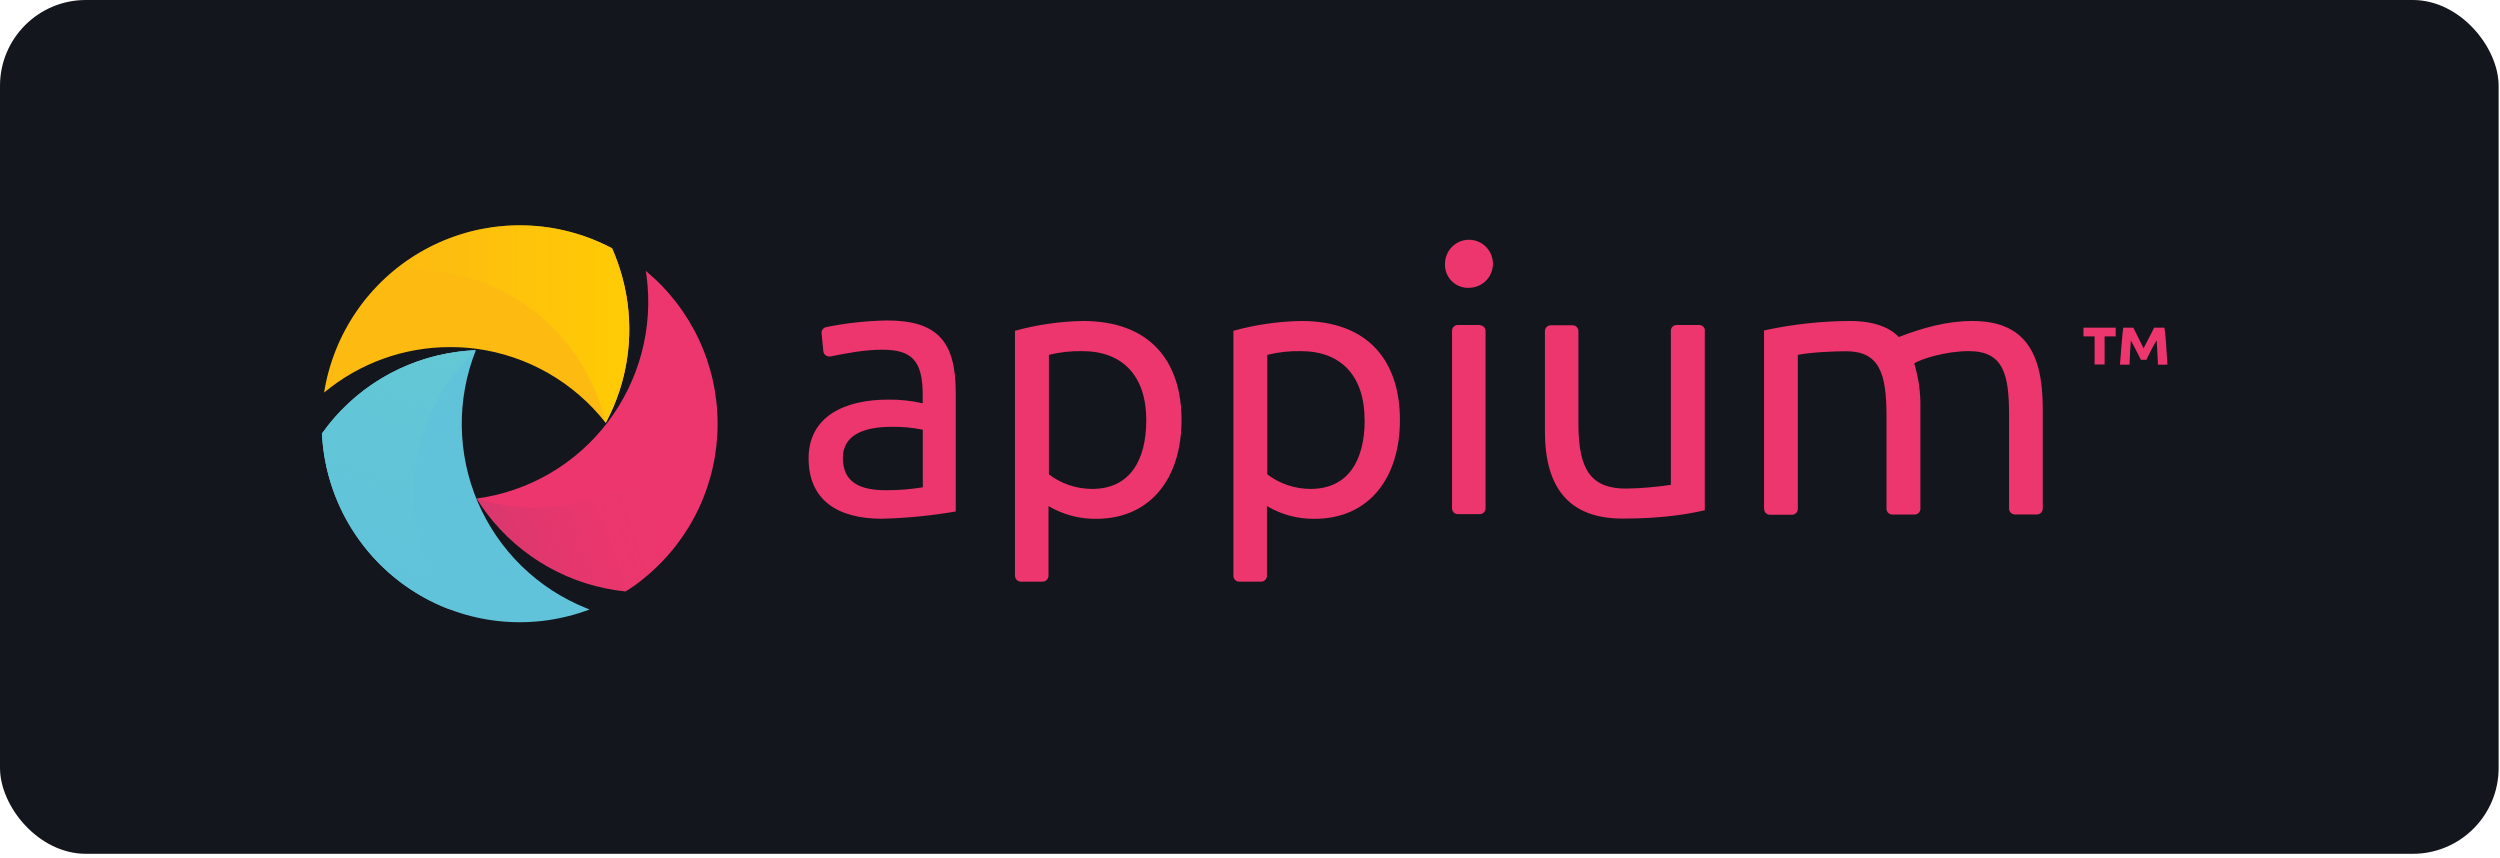 <svg width="233" height="80" viewBox="0 0 233 80" fill="none" xmlns="http://www.w3.org/2000/svg">
<rect width="232.872" height="79.575" rx="8" fill="#14161D"/>
<g clip-path="url(#clip0_580_5411)">
<path d="M82.653 29.867C80.76 29.904 78.875 30.109 77.019 30.482C76.882 30.505 76.759 30.581 76.676 30.692C76.593 30.803 76.556 30.943 76.573 31.081L76.735 32.722C76.746 32.865 76.813 32.998 76.921 33.092C77.03 33.185 77.171 33.231 77.313 33.221H77.394C78.84 32.931 80.553 32.593 82.213 32.593C84.99 32.593 85.996 33.611 85.996 36.803V37.586C84.94 37.346 83.86 37.231 82.777 37.244C78.724 37.244 75.362 38.807 75.362 42.712C75.362 46.615 78.064 48.347 82.202 48.347C84.506 48.286 86.804 48.059 89.076 47.669V36.624C89.079 31.801 87.358 29.867 82.653 29.867ZM82.585 45.689C80.113 45.689 78.556 44.941 78.556 42.668C78.556 40.563 80.486 39.78 83.061 39.78C84.05 39.758 85.038 39.849 86.006 40.051V45.415C84.879 45.603 83.737 45.693 82.594 45.686L82.585 45.689ZM110.118 39.152C110.118 33.684 107.205 29.916 100.931 29.916C98.79 29.953 96.662 30.259 94.597 30.829V53.668C94.6 53.81 94.658 53.946 94.759 54.047C94.859 54.148 94.995 54.206 95.137 54.209H97.18C97.322 54.206 97.458 54.148 97.558 54.047C97.659 53.946 97.717 53.81 97.721 53.668V47.166C99.063 47.961 100.598 48.373 102.158 48.355C107.273 48.352 110.118 44.516 110.118 39.152ZM106.833 39.152C106.833 42.944 105.276 45.567 101.787 45.567C100.333 45.567 98.919 45.091 97.758 44.212V33.072C98.776 32.821 99.821 32.705 100.869 32.725C104.633 32.725 106.833 35.042 106.833 39.152ZM130.472 39.152C130.472 33.684 127.561 29.916 121.284 29.916C119.144 29.953 117.017 30.259 114.953 30.829V53.668C114.953 53.809 115.008 53.945 115.106 54.046C115.205 54.147 115.339 54.206 115.48 54.209H117.536C117.679 54.209 117.817 54.152 117.918 54.051C118.02 53.949 118.077 53.811 118.077 53.668V47.166C119.419 47.961 120.954 48.373 122.514 48.355C127.621 48.352 130.472 44.516 130.472 39.152ZM127.188 39.152C127.188 42.944 125.629 45.567 122.141 45.567C120.686 45.567 119.272 45.091 118.112 44.212V33.072C119.133 32.82 120.184 32.704 121.235 32.725C124.986 32.725 127.18 35.033 127.18 39.143L127.188 39.152ZM136.873 26.825C137.315 26.831 137.749 26.707 138.121 26.466C138.492 26.226 138.784 25.881 138.959 25.474C139.135 25.067 139.186 24.618 139.107 24.182C139.027 23.746 138.821 23.343 138.513 23.025C138.205 22.707 137.811 22.487 137.379 22.394C136.947 22.301 136.497 22.338 136.086 22.501C135.675 22.664 135.321 22.946 135.07 23.31C134.819 23.675 134.681 24.106 134.674 24.549C134.674 24.549 134.674 24.573 134.674 24.584C134.661 24.866 134.705 25.148 134.801 25.413C134.897 25.678 135.045 25.922 135.235 26.13C135.425 26.338 135.654 26.506 135.909 26.625C136.165 26.745 136.441 26.812 136.722 26.825H136.873ZM137.914 30.287H135.868C135.725 30.287 135.587 30.344 135.486 30.446C135.385 30.547 135.328 30.685 135.328 30.829V47.377C135.328 47.52 135.385 47.658 135.486 47.76C135.587 47.861 135.725 47.919 135.868 47.919H137.914C138.057 47.919 138.194 47.861 138.296 47.76C138.397 47.658 138.454 47.52 138.454 47.377V30.851C138.454 30.707 138.397 30.569 138.296 30.467C138.194 30.366 138.057 30.309 137.914 30.309V30.287ZM158.886 30.859V47.553C157.429 47.892 155.027 48.333 151.233 48.333C146.22 48.333 143.986 45.448 143.986 40.205V30.859C143.986 30.715 144.043 30.577 144.144 30.476C144.245 30.374 144.383 30.317 144.526 30.317H146.569C146.712 30.317 146.85 30.374 146.951 30.476C147.052 30.577 147.109 30.715 147.109 30.859V39.528C147.109 43.839 148.328 45.537 151.544 45.537C152.943 45.512 154.34 45.395 155.724 45.188V30.829C155.724 30.685 155.781 30.547 155.882 30.446C155.984 30.344 156.121 30.287 156.265 30.287H158.31C158.387 30.28 158.464 30.289 158.537 30.315C158.61 30.34 158.677 30.381 158.732 30.434C158.788 30.488 158.832 30.553 158.861 30.624C158.89 30.696 158.903 30.773 158.899 30.851L158.886 30.859ZM164.406 47.385V30.799C167.032 30.224 169.712 29.928 172.4 29.916C174.669 29.916 176.126 30.525 176.972 31.409C179.171 30.561 181.441 29.916 183.811 29.916C188.621 29.916 190.383 32.769 190.383 38.044V47.404C190.383 47.548 190.326 47.685 190.225 47.787C190.123 47.889 189.986 47.946 189.843 47.946H187.786C187.643 47.946 187.505 47.889 187.404 47.787C187.303 47.685 187.246 47.548 187.246 47.404V38.734C187.246 34.898 186.738 32.725 183.487 32.725C181.352 32.725 178.95 33.47 178.407 33.879C178.819 35.231 179.013 36.641 178.982 38.054V47.415C178.982 47.558 178.925 47.696 178.824 47.798C178.723 47.9 178.585 47.957 178.442 47.957H176.361C176.218 47.957 176.08 47.9 175.979 47.798C175.878 47.696 175.821 47.558 175.821 47.415V38.745C175.821 34.841 175.177 32.736 172.062 32.736C170.911 32.736 168.673 32.836 167.557 33.075V47.434C167.557 47.577 167.5 47.715 167.399 47.817C167.298 47.918 167.16 47.975 167.017 47.975H164.96C164.886 47.976 164.812 47.961 164.743 47.931C164.674 47.901 164.613 47.857 164.562 47.802C164.511 47.747 164.472 47.682 164.448 47.611C164.423 47.54 164.414 47.465 164.42 47.39L164.406 47.385Z" fill="#ED366D"/>
<path d="M197.185 30.541V31.354H196.147V33.968H195.217V31.354H194.18V30.541H197.185ZM201.722 30.541C201.781 30.896 201.83 31.354 201.868 31.896C201.905 32.438 201.949 33.136 202.003 33.984H201.122C201.108 33.63 201.089 33.25 201.068 32.844C201.046 32.438 201.024 32.061 200.997 31.722C200.916 31.855 200.83 32.009 200.727 32.183C200.625 32.356 200.546 32.527 200.457 32.698C200.368 32.868 200.289 33.028 200.216 33.177C200.144 33.326 200.087 33.448 200.046 33.535H199.527C199.487 33.445 199.43 33.329 199.357 33.182C199.284 33.036 199.203 32.876 199.114 32.708C199.025 32.54 198.933 32.364 198.844 32.191L198.595 31.722C198.566 32.062 198.542 32.436 198.522 32.844C198.501 33.25 198.484 33.63 198.471 33.984H197.582C197.647 33.136 197.703 32.44 197.747 31.896C197.79 31.351 197.839 30.904 197.89 30.541H198.825C198.944 30.782 199.095 31.083 199.263 31.413C199.43 31.744 199.608 32.104 199.781 32.465C199.962 32.104 200.141 31.752 200.322 31.413C200.503 31.075 200.649 30.782 200.76 30.541H201.722Z" fill="#ED366D"/>
<path d="M57.193 37.873C56.971 38.4 56.725 38.915 56.455 39.417C53.488 35.623 49.159 33.143 44.392 32.506C43.586 32.401 42.773 32.349 41.96 32.349C37.668 32.342 33.51 33.842 30.206 36.588C30.637 33.877 31.665 31.296 33.215 29.032C34.765 26.768 36.798 24.878 39.167 23.5C41.536 22.122 44.181 21.289 46.91 21.063C49.639 20.837 52.385 21.222 54.947 22.192C55.665 22.466 56.367 22.784 57.047 23.142C57.437 24.027 57.758 24.94 58.009 25.873C59.085 29.852 58.797 34.077 57.193 37.873Z" fill="#FDBB11"/>
<path d="M54.955 56.799C52.392 57.769 49.644 58.155 46.913 57.928C44.182 57.701 41.536 56.867 39.166 55.487C36.797 54.106 34.764 52.214 33.215 49.947C31.666 47.681 30.64 45.097 30.211 42.383C30.108 41.733 30.04 41.079 30.008 40.422C32.492 36.908 36.126 34.379 40.277 33.272C41.062 33.062 41.86 32.904 42.666 32.798C43.23 32.722 43.79 32.676 44.346 32.654C43.449 34.911 43.004 37.324 43.037 39.753C43.069 42.182 43.579 44.582 44.537 46.814C45.495 49.045 46.882 51.066 48.619 52.761C50.356 54.455 52.409 55.789 54.661 56.688L54.972 56.81L54.955 56.799Z" fill="#61C3DA"/>
<path d="M66.88 39.497C66.883 42.221 66.284 44.911 65.127 47.376C63.969 49.84 62.283 52.017 60.187 53.75C59.596 54.261 58.964 54.719 58.295 55.121C55.765 54.863 53.314 54.086 51.095 52.839C48.876 51.593 46.936 49.903 45.395 47.874C45.053 47.422 44.731 46.952 44.43 46.462C49.277 45.81 53.667 43.254 56.635 39.356C59.602 35.459 60.904 30.54 60.255 25.68C60.235 25.537 60.214 25.395 60.192 25.252C62.285 26.985 63.971 29.161 65.127 31.624C66.283 34.087 66.882 36.775 66.88 39.497Z" fill="#ED366D"/>
<path d="M66.877 39.499C66.88 42.222 66.282 44.913 65.125 47.377C63.968 49.842 62.282 52.019 60.187 53.752C59.595 54.261 58.962 54.719 58.295 55.123C55.765 54.864 53.314 54.088 51.095 52.841C48.876 51.595 46.936 49.905 45.395 47.876C45.051 47.423 44.73 46.952 44.427 46.467C48.692 47.803 53.295 47.541 57.382 45.732C61.469 43.922 64.762 40.687 66.65 36.627V36.605C66.801 37.563 66.877 38.53 66.877 39.499Z" fill="url(#paint0_linear_580_5411)"/>
<path d="M38.561 45.187C38.357 49.329 39.546 53.42 41.936 56.804C38.544 55.529 35.603 53.279 33.48 50.336C31.357 47.393 30.146 43.888 30 40.259V40.408C31.472 38.334 33.355 36.587 35.531 35.275C37.707 33.964 40.129 33.116 42.647 32.784C43.209 32.708 43.768 32.662 44.327 32.641C40.86 35.92 38.789 40.414 38.547 45.187H38.561Z" fill="#61C3DA"/>
<path d="M38.561 45.187C38.357 49.329 39.546 53.42 41.936 56.804C38.544 55.529 35.603 53.279 33.48 50.336C31.357 47.393 30.146 43.888 30 40.259V40.408C31.472 38.334 33.355 36.587 35.531 35.275C37.707 33.964 40.129 33.116 42.647 32.784C43.209 32.708 43.768 32.662 44.327 32.641C40.86 35.92 38.789 40.414 38.547 45.187H38.561Z" fill="url(#paint1_linear_580_5411)"/>
<path d="M57.193 37.872C56.971 38.398 56.725 38.912 56.455 39.414C55.437 35.049 52.873 31.204 49.239 28.593C45.605 25.982 41.148 24.784 36.699 25.22C39.507 22.898 42.938 21.462 46.559 21.093C50.18 20.724 53.83 21.438 57.047 23.145C57.436 24.029 57.758 24.942 58.009 25.876C59.083 29.854 58.795 34.078 57.193 37.872Z" fill="url(#paint2_linear_580_5411)"/>
</g>
<defs>
<linearGradient id="paint0_linear_580_5411" x1="66.086" y1="44.581" x2="38.253" y2="54.409" gradientUnits="userSpaceOnUse">
<stop stop-color="#EE376D" stop-opacity="0"/>
<stop offset="0.14" stop-color="#E9376D" stop-opacity="0.06"/>
<stop offset="0.37" stop-color="#DC386E" stop-opacity="0.22"/>
<stop offset="0.68" stop-color="#C6396F" stop-opacity="0.48"/>
<stop offset="1" stop-color="#AC3B70" stop-opacity="0.8"/>
</linearGradient>
<linearGradient id="paint1_linear_580_5411" x1="34.737" y1="52.694" x2="42.896" y2="25.334" gradientUnits="userSpaceOnUse">
<stop stop-color="#65C9D3" stop-opacity="0"/>
<stop offset="1" stop-color="#65C9D3"/>
</linearGradient>
<linearGradient id="paint2_linear_580_5411" x1="36.699" y1="30.203" x2="58.646" y2="30.203" gradientUnits="userSpaceOnUse">
<stop stop-color="#FFCB04" stop-opacity="0"/>
<stop offset="0.1" stop-color="#FFCB04" stop-opacity="0.07"/>
<stop offset="0.31" stop-color="#FFCB04" stop-opacity="0.25"/>
<stop offset="0.59" stop-color="#FFCB04" stop-opacity="0.54"/>
<stop offset="0.95" stop-color="#FFCB04" stop-opacity="0.94"/>
<stop offset="1" stop-color="#FFCB04"/>
</linearGradient>
<clipPath id="clip0_580_5411">
<rect width="172" height="37" fill="white" transform="translate(30 21)"/>
</clipPath>
</defs>
</svg>
